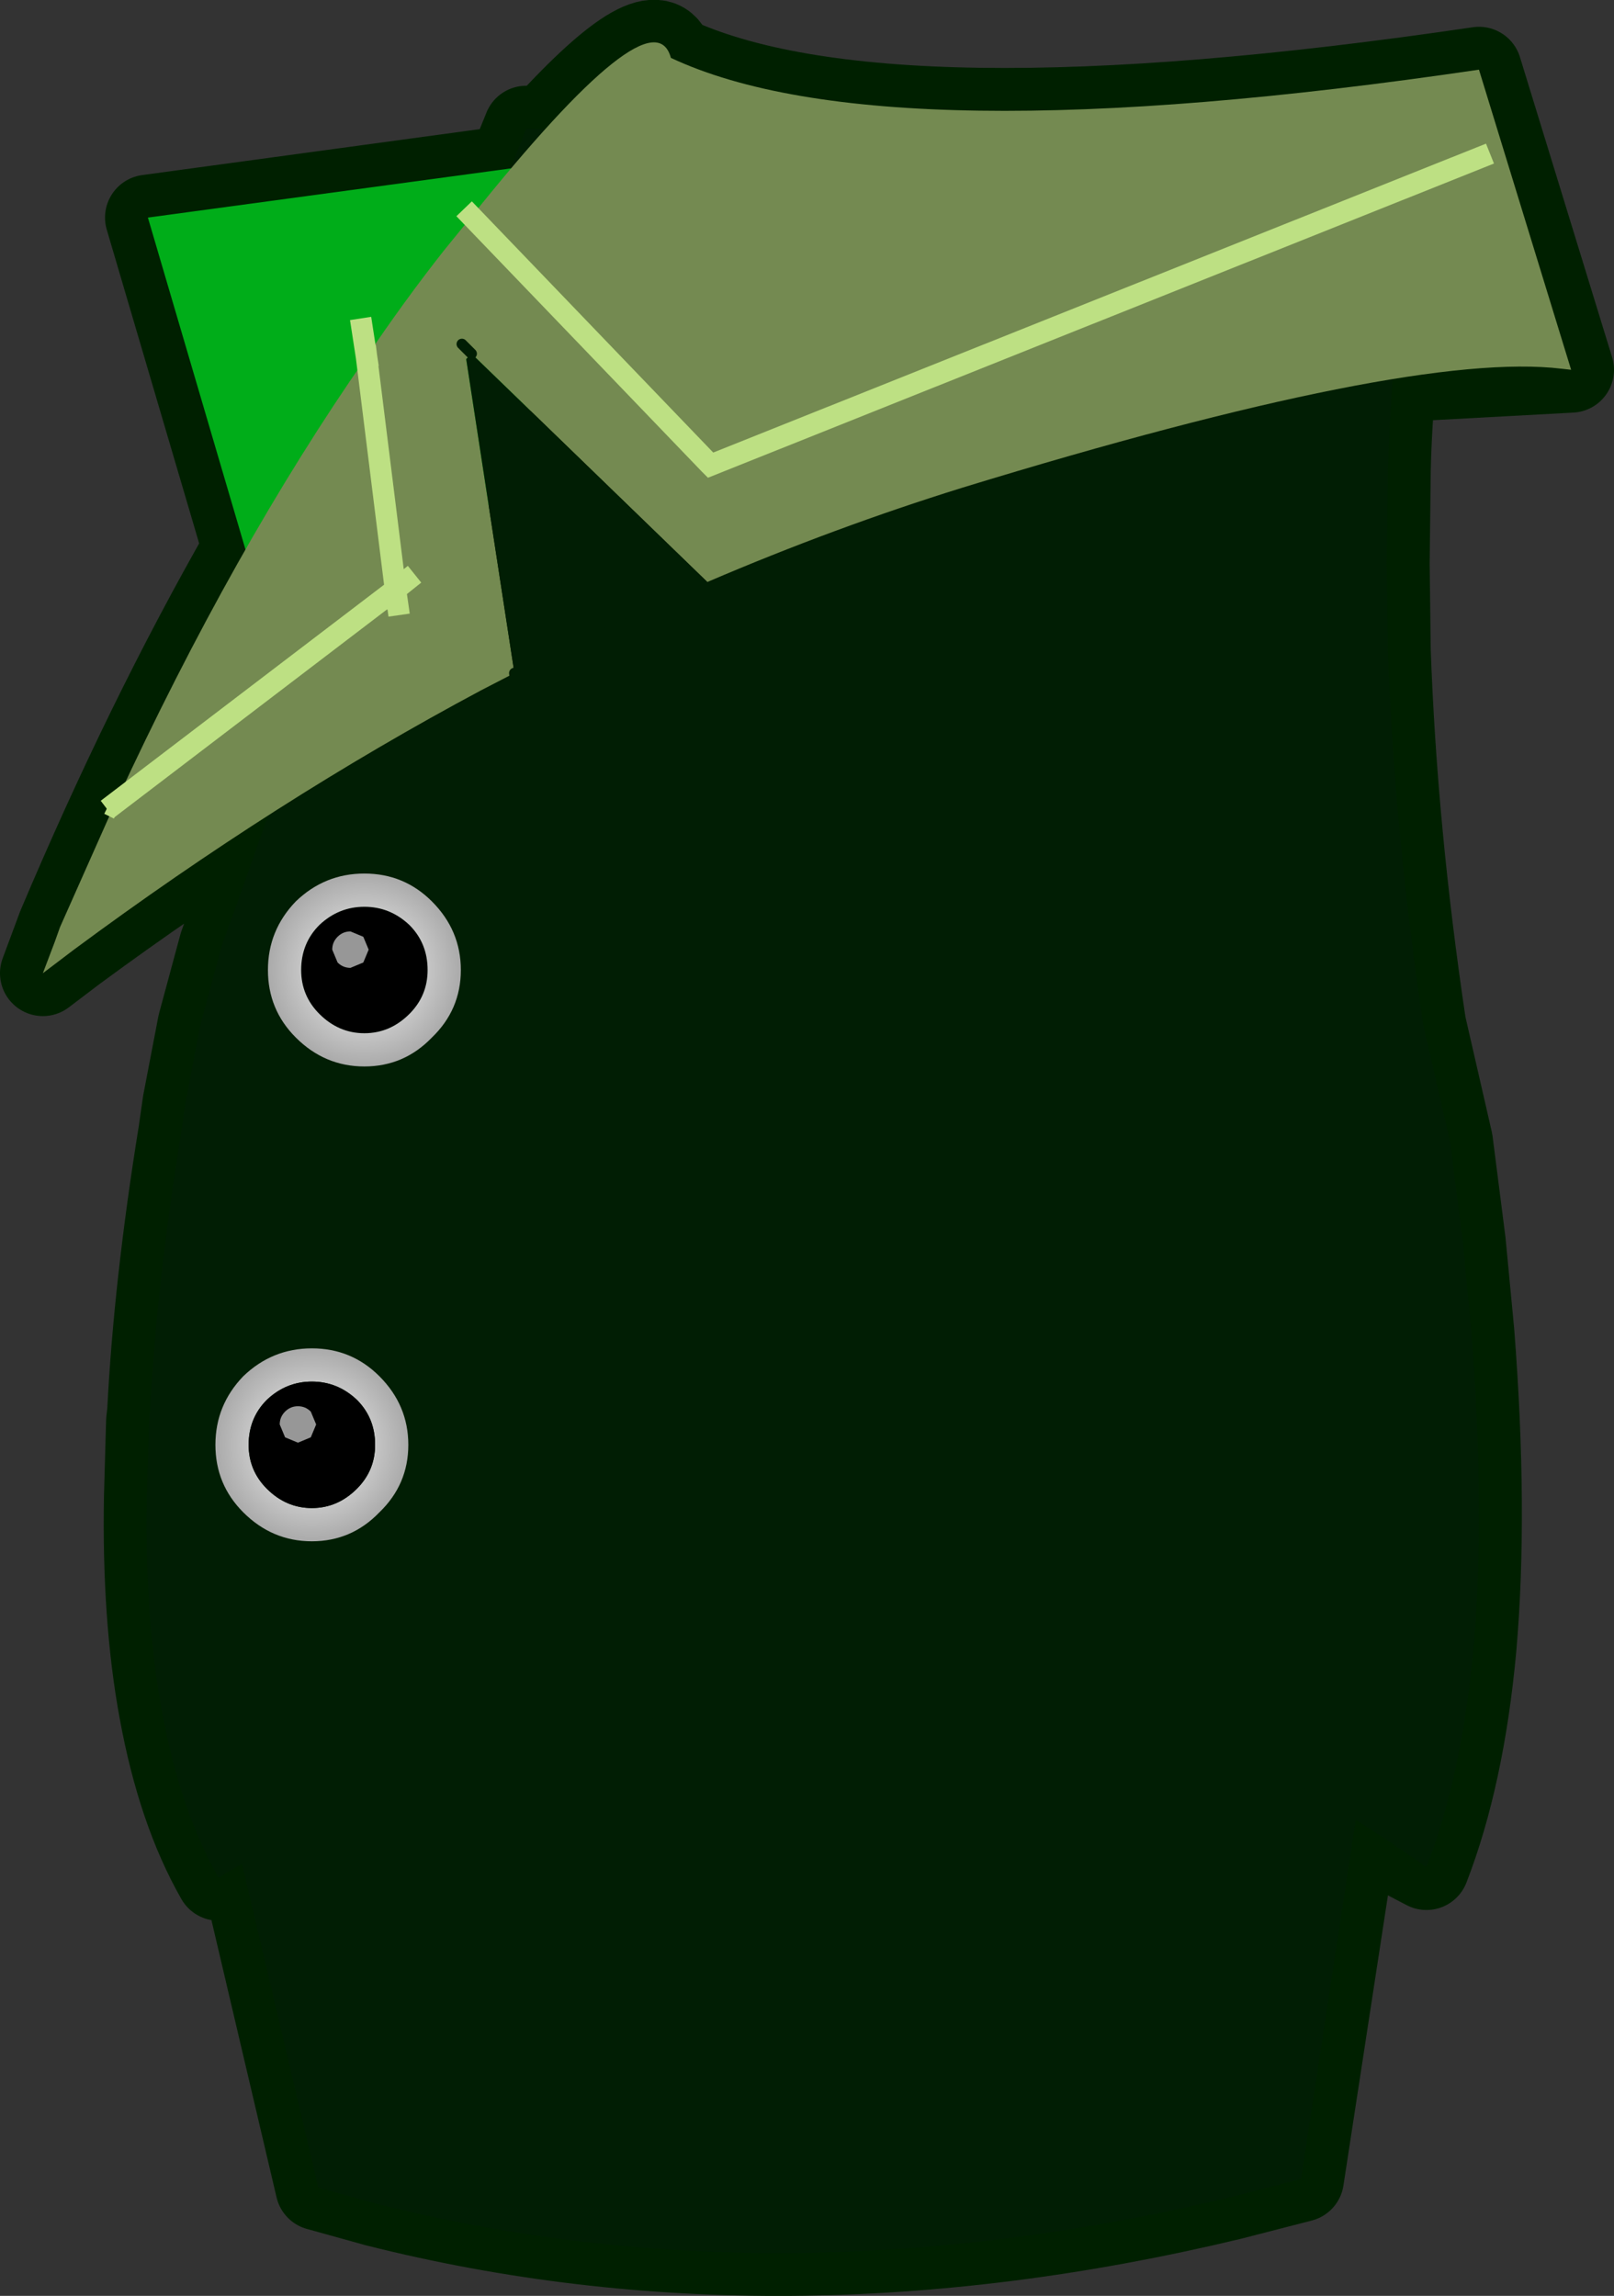 <?xml version="1.0" encoding="UTF-8" standalone="no"?>
<svg xmlns:xlink="http://www.w3.org/1999/xlink" height="107.1px" width="75.3px" xmlns="http://www.w3.org/2000/svg">
  <rect width="100%" height="100%" fill="#333333" stroke="none"/>
  <g transform="matrix(1.0, 0.0, 0.0, 1.0, -4.85, 3.4)">
    <path d="M78.15 13.85 L69.85 14.3 Q69.65 16.4 69.6 18.55 L69.55 22.9 69.6 26.95 Q69.9 35.35 71.25 44.4 L72.5 49.85 73.1 54.55 73.5 58.75 Q74.15 67.1 73.6 73.45 73.05 79.45 71.4 83.7 L68.05 81.95 65.55 98.25 62.25 99.1 Q41.2 104.15 22.4 99.4 L19.7 98.65 16.2 83.75 15.05 84.2 Q13.25 81.05 12.4 76.4 11.6 72.05 11.7 66.45 L11.8 62.9 11.85 62.45 Q12.15 56.55 13.3 49.45 L13.5 48.05 14.2 44.4 15.2 40.7 16.05 38.35 17.4 34.65 Q12.85 37.55 8.3 40.9 L6.85 42.0 7.65 39.85 Q11.75 30.15 16.3 22.2 L11.75 6.75 28.65 4.45 29.4 2.6 30.3 2.6 Q35.5 -3.1 36.15 -0.7 46.05 3.95 73.85 -0.15 L77.75 12.55 78.15 13.85 M21.15 65.75 Q21.9 65.05 21.9 64.0 21.9 63.0 21.15 62.25 20.4 61.5 19.4 61.5 18.35 61.5 17.6 62.25 16.9 63.0 16.9 64.0 16.9 65.05 17.6 65.75 18.35 66.5 19.4 66.5 20.4 66.5 21.15 65.75 20.4 66.5 19.4 66.5 18.35 66.5 17.6 65.75 16.9 65.05 16.9 64.0 16.9 63.0 17.6 62.25 18.35 61.5 19.4 61.5 20.4 61.5 21.15 62.25 21.9 63.0 21.9 64.0 21.9 65.05 21.15 65.75 M20.05 40.1 Q19.35 40.85 19.35 41.85 19.35 42.9 20.05 43.6 20.8 44.35 21.85 44.35 22.85 44.35 23.6 43.6 24.35 42.9 24.35 41.85 24.35 40.85 23.6 40.1 22.85 39.35 21.85 39.35 20.8 39.35 20.05 40.1 20.8 39.35 21.85 39.35 22.85 39.35 23.6 40.1 24.35 40.85 24.35 41.85 24.35 42.9 23.6 43.6 22.85 44.35 21.85 44.35 20.8 44.35 20.05 43.6 19.35 42.9 19.35 41.85 19.35 40.85 20.05 40.1" fill="#ffffff" fill-rule="evenodd" stroke="none"/>
    <path d="M78.15 13.85 L77.75 12.55 73.85 -0.15 Q46.05 3.95 36.15 -0.7 35.5 -3.1 30.3 2.6 L29.4 2.6 28.65 4.45 11.75 6.75 16.3 22.2 Q11.75 30.15 7.65 39.85 L6.85 42.0 8.3 40.9 Q12.85 37.55 17.4 34.65 L16.05 38.35 15.2 40.7 14.2 44.4 13.5 48.05 13.3 49.45 Q12.15 56.55 11.85 62.45 L11.8 62.9 11.7 66.45 Q11.6 72.05 12.4 76.4 13.25 81.05 15.05 84.2 L16.2 83.75 19.7 98.65 22.4 99.4 Q41.2 104.15 62.25 99.1 L65.55 98.25 68.05 81.95 71.4 83.7 Q73.05 79.45 73.6 73.45 74.15 67.1 73.5 58.75 L73.1 54.55 72.5 49.85 71.25 44.4 Q69.9 35.35 69.6 26.95 L69.55 22.9 69.6 18.55 Q69.65 16.4 69.85 14.3 L78.15 13.85" fill="none" stroke="#002000" stroke-linecap="round" stroke-linejoin="round" stroke-width="4.0"/>
    <path d="M20.05 40.1 Q20.8 39.35 21.85 39.35 22.85 39.35 23.6 40.1 24.35 40.85 24.35 41.85 24.35 42.9 23.6 43.6 22.85 44.35 21.85 44.35 20.8 44.35 20.05 43.6 19.35 42.9 19.35 41.85 19.35 40.85 20.05 40.1 M21.15 65.75 Q20.4 66.5 19.4 66.5 18.35 66.5 17.6 65.75 16.9 65.05 16.9 64.0 16.9 63.0 17.6 62.25 18.35 61.5 19.4 61.5 20.4 61.5 21.15 62.25 21.9 63.0 21.9 64.0 21.9 65.05 21.15 65.75" fill="none" stroke="#000000" stroke-linecap="round" stroke-linejoin="round" stroke-width="0.25"/>
    <path d="M28.25 59.1 L29.45 58.9 30.45 58.75 31.8 58.55 32.7 58.45 37.2 58.2 39.75 58.25 46.05 58.85 46.45 58.9 49.05 59.35 49.15 59.35 Q53.55 60.2 58.25 61.7 L61.8 62.9 64.35 63.85 Q67.3 65.0 70.4 66.4 L65.55 98.25 62.25 99.1 Q41.2 104.15 22.4 99.4 L19.7 98.65 12.05 66.2 Q14.45 64.5 16.95 63.15 18.35 62.4 19.8 61.8 22.3 60.7 24.9 59.95 L28.25 59.1" fill="#011e04" fill-rule="evenodd" stroke="none"/>
    <path d="M69.55 22.9 L69.6 26.95 Q69.9 35.35 71.25 44.4 L72.5 49.85 73.1 54.55 73.5 58.75 Q74.15 67.1 73.6 73.45 73.05 79.45 71.4 83.7 62.65 77.55 53.15 74.1 39.55 74.9 26.2 79.45 17.85 82.35 15.05 84.2 13.25 81.05 12.4 76.4 11.6 72.05 11.7 66.45 L11.8 62.9 11.85 62.45 Q12.15 56.55 13.3 49.45 L13.5 48.05 14.2 44.4 15.2 40.7 16.05 38.35 19.35 29.0 20.85 24.4 21.25 23.1 21.9 21.0 22.1 21.05 29.4 2.6 71.3 2.7 Q70.4 7.5 69.95 12.65 69.7 15.55 69.6 18.55 L69.55 22.9 M56.7 11.2 L56.45 11.15 56.65 11.95 56.7 11.2" fill="#011e04" fill-rule="evenodd" stroke="none"/>
    <path d="M24.9 26.3 L18.1 28.35 11.75 6.75 35.0 3.6 24.9 26.3" fill="#00ad19" fill-rule="evenodd" stroke="none"/>
    <path d="M26.85 6.7 Q35.3 -3.85 36.15 -0.7 46.05 3.95 73.85 -0.15 L77.75 12.55 78.15 13.85 77.7 13.8 Q70.65 12.95 49.75 19.35 43.8 21.2 37.85 23.75 L26.85 13.1 26.6 13.35 28.85 28.0 27.3 28.8 Q17.75 33.9 8.3 40.9 L6.85 42.0 7.4 40.55 7.65 39.85 10.05 34.45 10.25 34.05 Q15.75 22.15 21.95 13.25 23.7 10.65 25.55 8.3 L26.85 6.7 37.95 18.25 38.0 18.3 73.9 3.95 38.0 18.3 37.95 18.25 26.85 6.7 M23.8 23.7 L23.3 24.1 21.95 13.25 23.3 24.1 23.8 23.7 M26.85 13.1 L26.4 12.65 26.85 13.1 M23.4 24.8 L23.3 24.1 10.25 34.05 23.3 24.1 23.4 24.8" fill="#748a51" fill-rule="evenodd" stroke="none"/>
    <path d="M26.85 13.1 L37.85 23.75 Q33.3 25.65 28.85 28.0 L26.6 13.35 26.85 13.1" fill="#011e04" fill-rule="evenodd" stroke="none"/>
    <path d="M26.4 12.65 L26.85 13.1 M28.85 28.0 L29.0 29.15" fill="none" stroke="#011e04" stroke-linecap="round" stroke-linejoin="round" stroke-width="0.5"/>
    <path d="M10.25 34.05 L10.05 34.45" fill="none" stroke="#bde083" stroke-linecap="square" stroke-linejoin="miter" stroke-miterlimit="3.0" stroke-width="0.5"/>
    <path d="M26.85 6.7 L37.95 18.25 38.0 18.3 73.9 3.95 M21.95 13.25 L23.3 24.1 23.8 23.7 M21.75 11.95 L21.95 13.25 M10.25 34.05 L23.3 24.1 23.4 24.8" fill="none" stroke="#bde083" stroke-linecap="square" stroke-linejoin="miter" stroke-miterlimit="3.0" stroke-width="1.0"/>
    <path d="M19.35 41.85 Q19.35 42.9 20.05 43.6 20.8 44.35 21.85 44.35 22.85 44.35 23.6 43.6 24.35 42.9 24.35 41.85 24.35 40.85 23.6 40.1 22.85 39.35 21.85 39.35 20.8 39.35 20.05 40.1 19.35 40.85 19.35 41.85 19.35 40.85 20.05 40.1 20.8 39.35 21.85 39.35 22.85 39.35 23.6 40.1 24.35 40.85 24.35 41.85 24.35 42.9 23.6 43.6 22.85 44.35 21.85 44.35 20.8 44.35 20.05 43.6 19.35 42.9 19.35 41.85 M18.9 41.85 Q18.9 40.6 19.75 39.75 20.65 38.9 21.85 38.9 23.05 38.9 23.95 39.75 24.8 40.6 24.8 41.85 24.8 43.05 23.95 43.9 23.05 44.8 21.85 44.8 20.65 44.8 19.75 43.9 18.9 43.05 18.9 41.85" fill="#000000" fill-rule="evenodd" stroke="none"/>
    <path d="M18.9 41.85 Q18.9 43.05 19.75 43.9 20.65 44.8 21.85 44.8 23.05 44.8 23.95 43.9 24.8 43.05 24.8 41.85 24.8 40.6 23.95 39.75 23.05 38.9 21.85 38.9 20.65 38.9 19.75 39.75 18.9 40.6 18.9 41.85 M18.65 38.65 Q20.0 37.35 21.85 37.35 23.7 37.35 25.0 38.65 26.35 40.0 26.35 41.85 26.35 43.7 25.0 45.0 23.7 46.35 21.85 46.35 20.0 46.35 18.65 45.0 17.35 43.7 17.35 41.85 17.35 40.0 18.65 38.65" fill="url(#gradient0)" fill-rule="evenodd" stroke="none"/>
    <path d="M19.35 41.85 Q19.35 40.85 20.05 40.1 20.8 39.35 21.85 39.35 22.85 39.35 23.6 40.1 24.35 40.85 24.35 41.85 24.35 42.9 23.6 43.6 22.85 44.35 21.85 44.35 20.8 44.35 20.05 43.6 19.35 42.9 19.35 41.85 Z" fill="none" stroke="#000000" stroke-linecap="round" stroke-linejoin="round" stroke-width="0.25"/>
    <path d="M20.35 40.9 Q20.35 40.55 20.6 40.3 20.85 40.05 21.2 40.05 L21.8 40.3 22.05 40.9 21.8 41.5 21.2 41.75 Q20.85 41.75 20.6 41.5 L20.35 40.9" fill="#ffffff" fill-opacity="0.592" fill-rule="evenodd" stroke="none"/>
    <path d="M21.5 66.05 Q22.35 65.2 22.35 64.0 22.35 62.75 21.5 61.9 20.6 61.05 19.4 61.05 18.2 61.05 17.3 61.9 16.45 62.75 16.45 64.0 16.45 65.2 17.3 66.05 18.2 66.95 19.4 66.95 20.6 66.95 21.5 66.05 M22.55 67.15 Q21.25 68.5 19.4 68.5 17.55 68.5 16.2 67.15 14.9 65.85 14.9 64.0 14.9 62.15 16.2 60.8 17.55 59.5 19.4 59.5 21.25 59.5 22.55 60.8 23.9 62.15 23.9 64.0 23.9 65.85 22.55 67.15" fill="url(#gradient1)" fill-rule="evenodd" stroke="none"/>
    <path d="M21.5 66.05 Q20.6 66.95 19.4 66.95 18.2 66.95 17.3 66.05 16.45 65.2 16.45 64.0 16.45 62.75 17.3 61.9 18.2 61.05 19.4 61.05 20.6 61.05 21.5 61.9 22.35 62.75 22.35 64.0 22.35 65.2 21.5 66.05 M21.9 64.0 Q21.9 63.0 21.15 62.25 20.4 61.5 19.4 61.5 18.35 61.5 17.6 62.25 16.9 63.0 16.9 64.0 16.9 65.05 17.6 65.75 18.35 66.5 19.4 66.5 20.4 66.5 21.15 65.75 21.9 65.05 21.9 64.0 21.9 65.05 21.15 65.75 20.4 66.5 19.4 66.5 18.35 66.5 17.6 65.75 16.9 65.05 16.9 64.0 16.9 63.0 17.6 62.25 18.35 61.5 19.4 61.5 20.4 61.5 21.15 62.25 21.9 63.0 21.9 64.0" fill="#000000" fill-rule="evenodd" stroke="none"/>
    <path d="M21.9 64.0 Q21.9 65.05 21.15 65.75 20.4 66.5 19.4 66.5 18.35 66.5 17.6 65.75 16.9 65.05 16.9 64.0 16.9 63.0 17.6 62.25 18.35 61.5 19.4 61.5 20.4 61.5 21.15 62.25 21.9 63.0 21.9 64.0 Z" fill="none" stroke="#000000" stroke-linecap="round" stroke-linejoin="round" stroke-width="0.25"/>
    <path d="M19.35 62.45 L19.6 63.05 19.35 63.65 18.75 63.9 18.15 63.65 17.9 63.05 Q17.9 62.7 18.15 62.45 18.4 62.2 18.75 62.2 19.1 62.2 19.35 62.45" fill="#ffffff" fill-opacity="0.592" fill-rule="evenodd" stroke="none"/>
  </g>
  <defs>
    <radialGradient cx="0" cy="0" gradientTransform="matrix(0.006, 0.0, 0.0, 0.006, 21.85, 41.85)" gradientUnits="userSpaceOnUse" id="gradient0" r="819.2" spreadMethod="pad">
      <stop offset="0.345" stop-color="#dbdbdb"/>
      <stop offset="1.0" stop-color="#a3a3a3"/>
    </radialGradient>
    <radialGradient cx="0" cy="0" gradientTransform="matrix(0.006, 0.0, 0.0, 0.006, 19.4, 64.0)" gradientUnits="userSpaceOnUse" id="gradient1" r="819.2" spreadMethod="pad">
      <stop offset="0.345" stop-color="#dbdbdb"/>
      <stop offset="1.0" stop-color="#a3a3a3"/>
    </radialGradient>
  </defs>
</svg>

